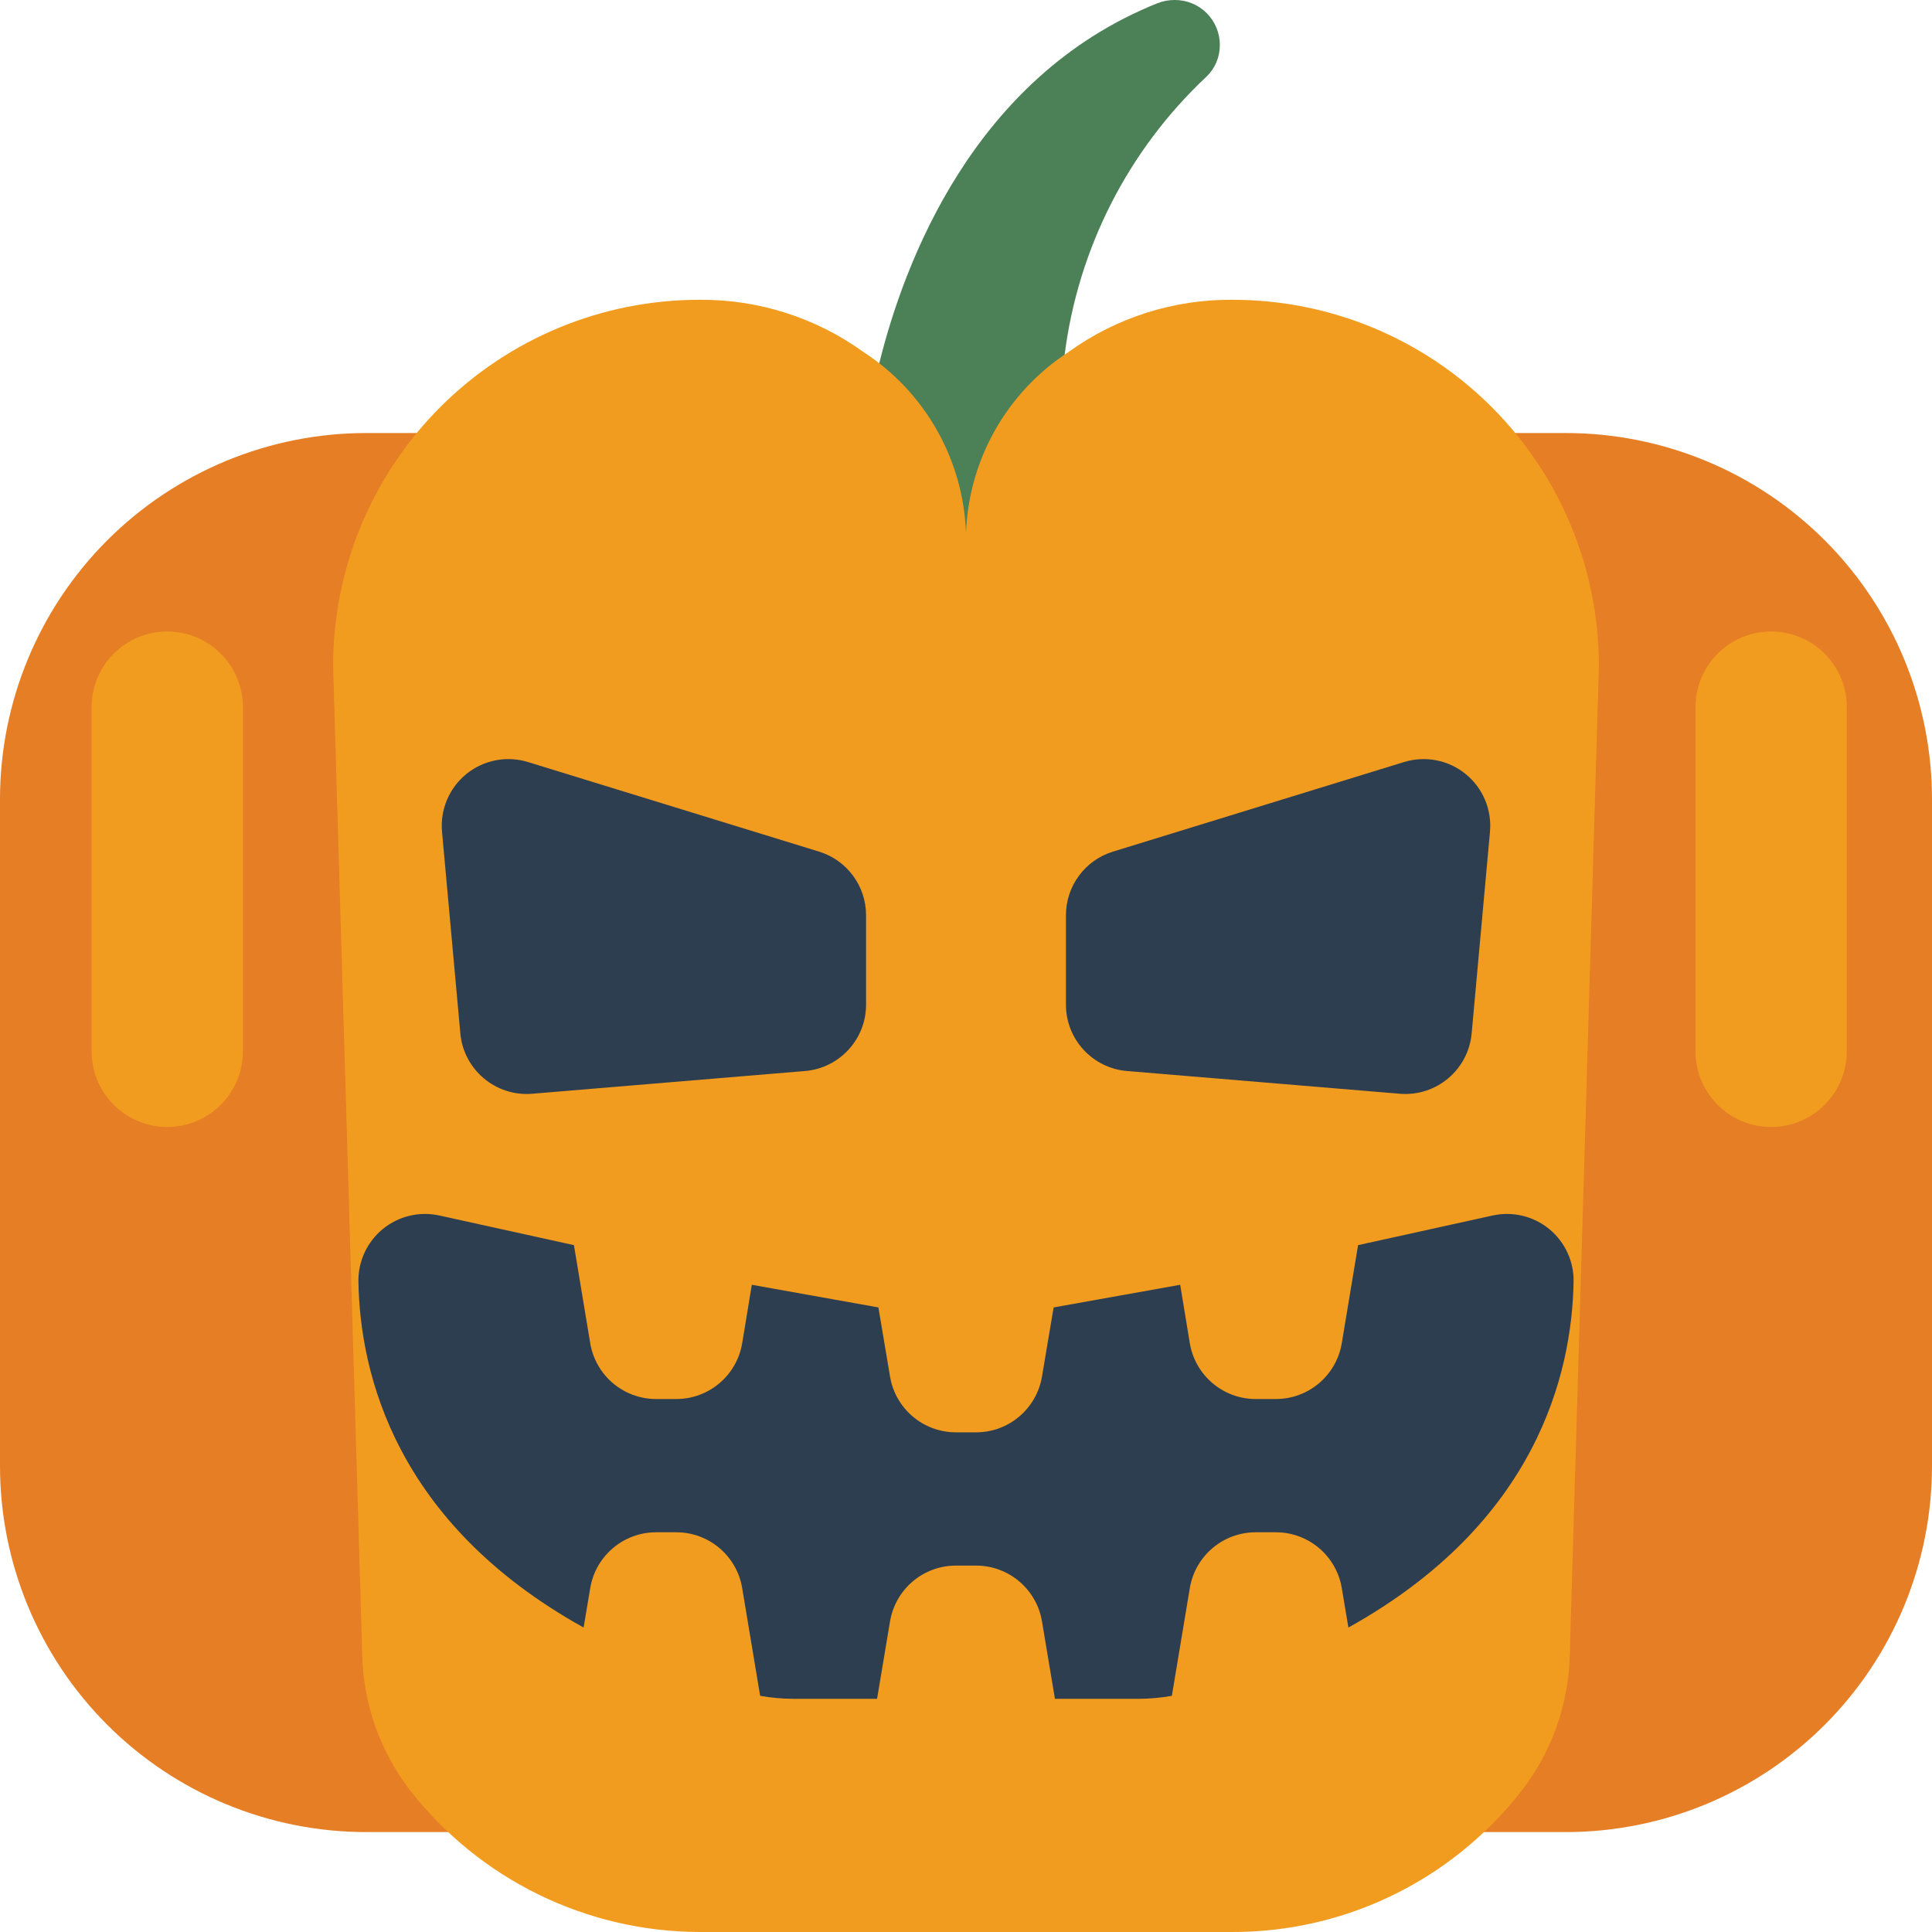 <svg height="512pt" viewBox="0 0 512 512.001" width="512pt" xmlns="http://www.w3.org/2000/svg"><path d="m401.566 114.758h13.332c25.758-.012 50.465 10.215 68.676 28.426 18.215 18.215 28.441 42.922 28.426 68.68v176.551c.016 25.758-10.211 50.465-28.426 68.68-18.211 18.211-42.918 28.438-68.676 28.426h-317.793c-25.758.012-50.465-10.215-68.68-28.426-18.215-18.215-28.441-42.922-28.426-68.68v-176.551c-.016-25.758 10.211-50.465 28.426-68.68 18.215-18.211 42.922-28.438 68.68-28.426zm0 0" fill="#e57e25"/><path d="m282.129 94.102-26.129 55.969-23.039-53.586c6.621-26.922 25.07-76.094 73.711-95.602 1.484-.598 3.074-.898 4.676-.883 3.18-.008 6.23 1.254 8.469 3.512 2.242 2.258 3.484 5.316 3.449 8.496.004 3.129-1.27 6.129-3.531 8.297-20.758 19.461-34.059 45.566-37.605 73.797zm0 0" fill="#4c8056"/><path d="m88.277 176.551c-.023-25.758 10.203-50.469 28.418-68.684 18.215-18.215 42.926-28.441 68.684-28.418 15.598-.133 30.832 4.723 43.477 13.859 16.312 10.605 26.438 28.488 27.145 47.934.703-19.441 10.828-37.324 27.137-47.934 12.645-9.137 27.883-13.996 43.484-13.859 25.762-.023 50.473 10.203 68.688 28.418 18.215 18.215 28.438 42.926 28.414 68.684l-7.723 262.18c-.316 12.902-4.719 25.367-12.578 35.602-3.086 3.988-6.48 7.73-10.152 11.188-18.004 17.035-41.859 26.516-66.648 26.48h-141.242c-30.031-.07-58.359-13.965-76.801-37.668-7.855-10.234-12.262-22.699-12.578-35.602zm0 0" fill="#f29c1f"/><g fill="#2c3e50"><path d="m139.918 201.949 77.137 23.738c7.406 2.277 12.461 9.121 12.461 16.867v23.688c0 9.18-7.039 16.828-16.188 17.59l-72.281 6.023c-9.664.805-18.172-6.336-19.051-15.996l-4.855-53.434c-.531-5.863 1.891-11.605 6.461-15.312 4.57-3.711 10.691-4.895 16.316-3.164zm0 0"/><path d="m372.082 201.949-77.133 23.738c-7.41 2.277-12.465 9.121-12.465 16.867v23.688c0 9.18 7.039 16.828 16.188 17.59l72.281 6.023c9.664.805 18.172-6.336 19.051-15.996l4.855-53.434c.531-5.863-1.891-11.605-6.461-15.312-4.57-3.711-10.691-4.895-16.316-3.164zm0 0"/><path d="m312.762 340.48 2.559 15.535c1.445 8.488 8.781 14.711 17.391 14.742h5.473c8.613-.031 15.949-6.254 17.391-14.742l4.328-26.039 35.664-7.855c5.277-1.164 10.801.156 14.984 3.582 4.18 3.426 6.562 8.578 6.465 13.984-.441 24.363-9.797 63.91-59.676 91.629l-1.766-10.504c-1.441-8.488-8.777-14.711-17.391-14.742h-5.473c-8.609.031-15.945 6.254-17.391 14.742l-4.766 28.602c-2.973.527-5.984.793-9.004.793h-21.98l-3.441-20.566c-1.445-8.488-8.781-14.711-17.391-14.742h-5.473c-8.613.031-15.949 6.254-17.391 14.742l-3.445 20.566h-21.98c-3.02 0-6.031-.266-9.004-.793l-4.766-28.602c-1.441-8.488-8.781-14.711-17.391-14.742h-5.473c-8.609.031-15.949 6.254-17.391 14.742l-1.766 10.504c-49.875-27.719-59.234-67.266-59.676-91.629-.098-5.406 2.285-10.559 6.469-13.984 4.18-3.426 9.703-4.746 14.984-3.582l35.664 7.855 4.324 26.039c1.441 8.488 8.781 14.711 17.391 14.742h5.473c8.609-.031 15.949-6.254 17.391-14.742l2.559-15.535 33.547 6.004 3.09 18.359c1.441 8.488 8.777 14.711 17.391 14.742h5.473c8.609-.031 15.945-6.254 17.391-14.742l3.09-18.359zm0 0"/></g><path d="m44.324 167.355c11.07 0 20.047 8.973 20.047 20.047v91.215c0 11.07-8.977 20.047-20.047 20.047-11.074 0-20.047-8.977-20.047-20.047v-91.215c0-11.074 8.973-20.047 20.047-20.047zm0 0" fill="#f29c1f"/><path d="m469.371 167.355c11.074 0 20.047 8.973 20.047 20.047v91.215c0 11.07-8.973 20.047-20.047 20.047-11.07 0-20.047-8.977-20.047-20.047v-91.215c0-11.074 8.977-20.047 20.047-20.047zm0 0" fill="#f29c1f"/></svg>